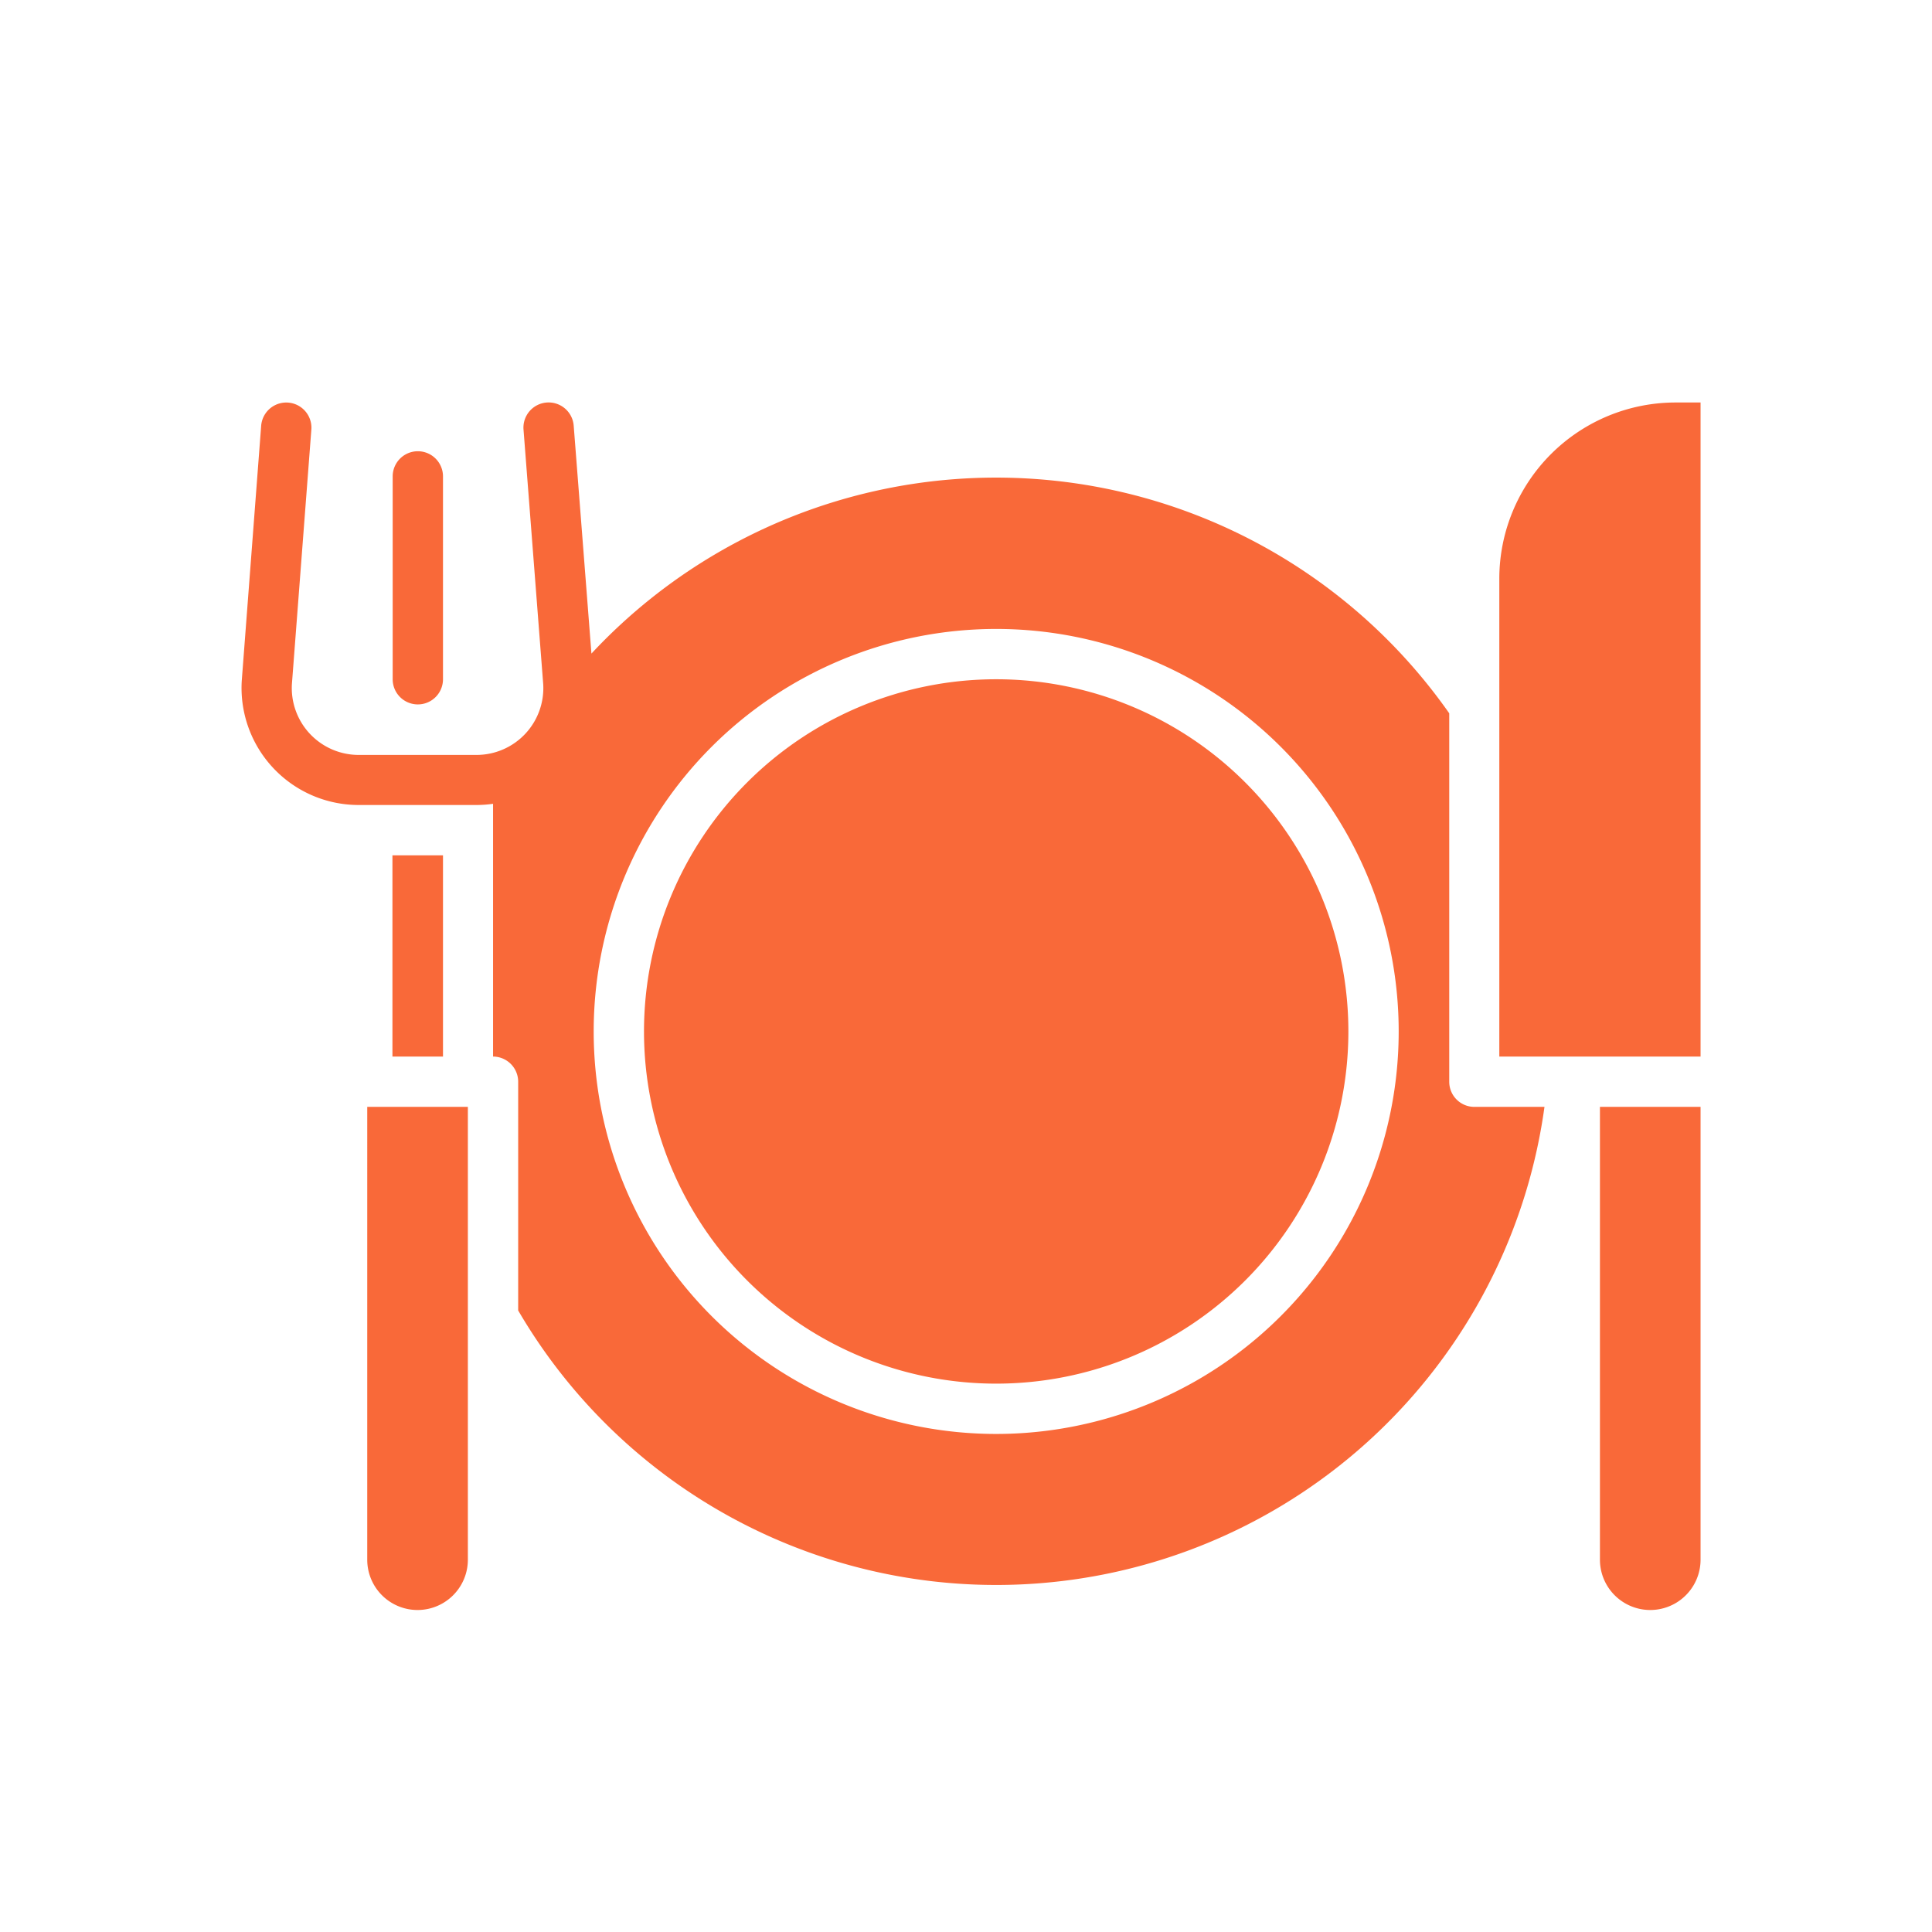 <svg xmlns="http://www.w3.org/2000/svg" width="24" height="24" viewBox="0 0 24 24">
  <g id="meals" transform="translate(8178 18476)">
    <rect id="Rectangle_13253" data-name="Rectangle 13253" width="24" height="24" transform="translate(-8178 -18476)" fill="none"/>
    <path id="dinner_1_" data-name="dinner (1)" d="M33.809,56h.313v8.125h-2.5V58.187A2.19,2.19,0,0,1,33.809,56Zm-.937,14.375a.625.625,0,1,0,1.25,0V64.75h-1.25Zm-15-8.75v2.5H18.5v-2.5Zm7.5-2.187a4.375,4.375,0,1,0,4.375,4.375A4.375,4.375,0,0,0,25.372,59.438ZM17.559,70.375a.625.625,0,0,0,1.25,0V64.75h-1.25ZM18.5,59.438v-2.52a.312.312,0,1,0-.625,0v2.52a.312.312,0,0,0,.625,0ZM32.183,64.75a6.875,6.875,0,0,1-12.749,2.529V64.438a.313.313,0,0,0-.312-.313v-3.14h0a1.486,1.486,0,0,1-.206.015H17.452A1.455,1.455,0,0,1,16,59.459l.241-3.166a.312.312,0,1,1,.624.04L16.623,59.5a.831.831,0,0,0,.829.878h1.464a.83.83,0,0,0,.829-.879L19.5,56.332a.312.312,0,1,1,.624-.04l.22,2.827A6.874,6.874,0,0,1,31,59.861v4.577a.312.312,0,0,0,.312.312Zm-1.811-.937a5,5,0,1,0-5,5A5,5,0,0,0,30.372,63.813Z" transform="translate(-8190.997 -18527)" fill="#f96939"/>
  </g>
</svg>
